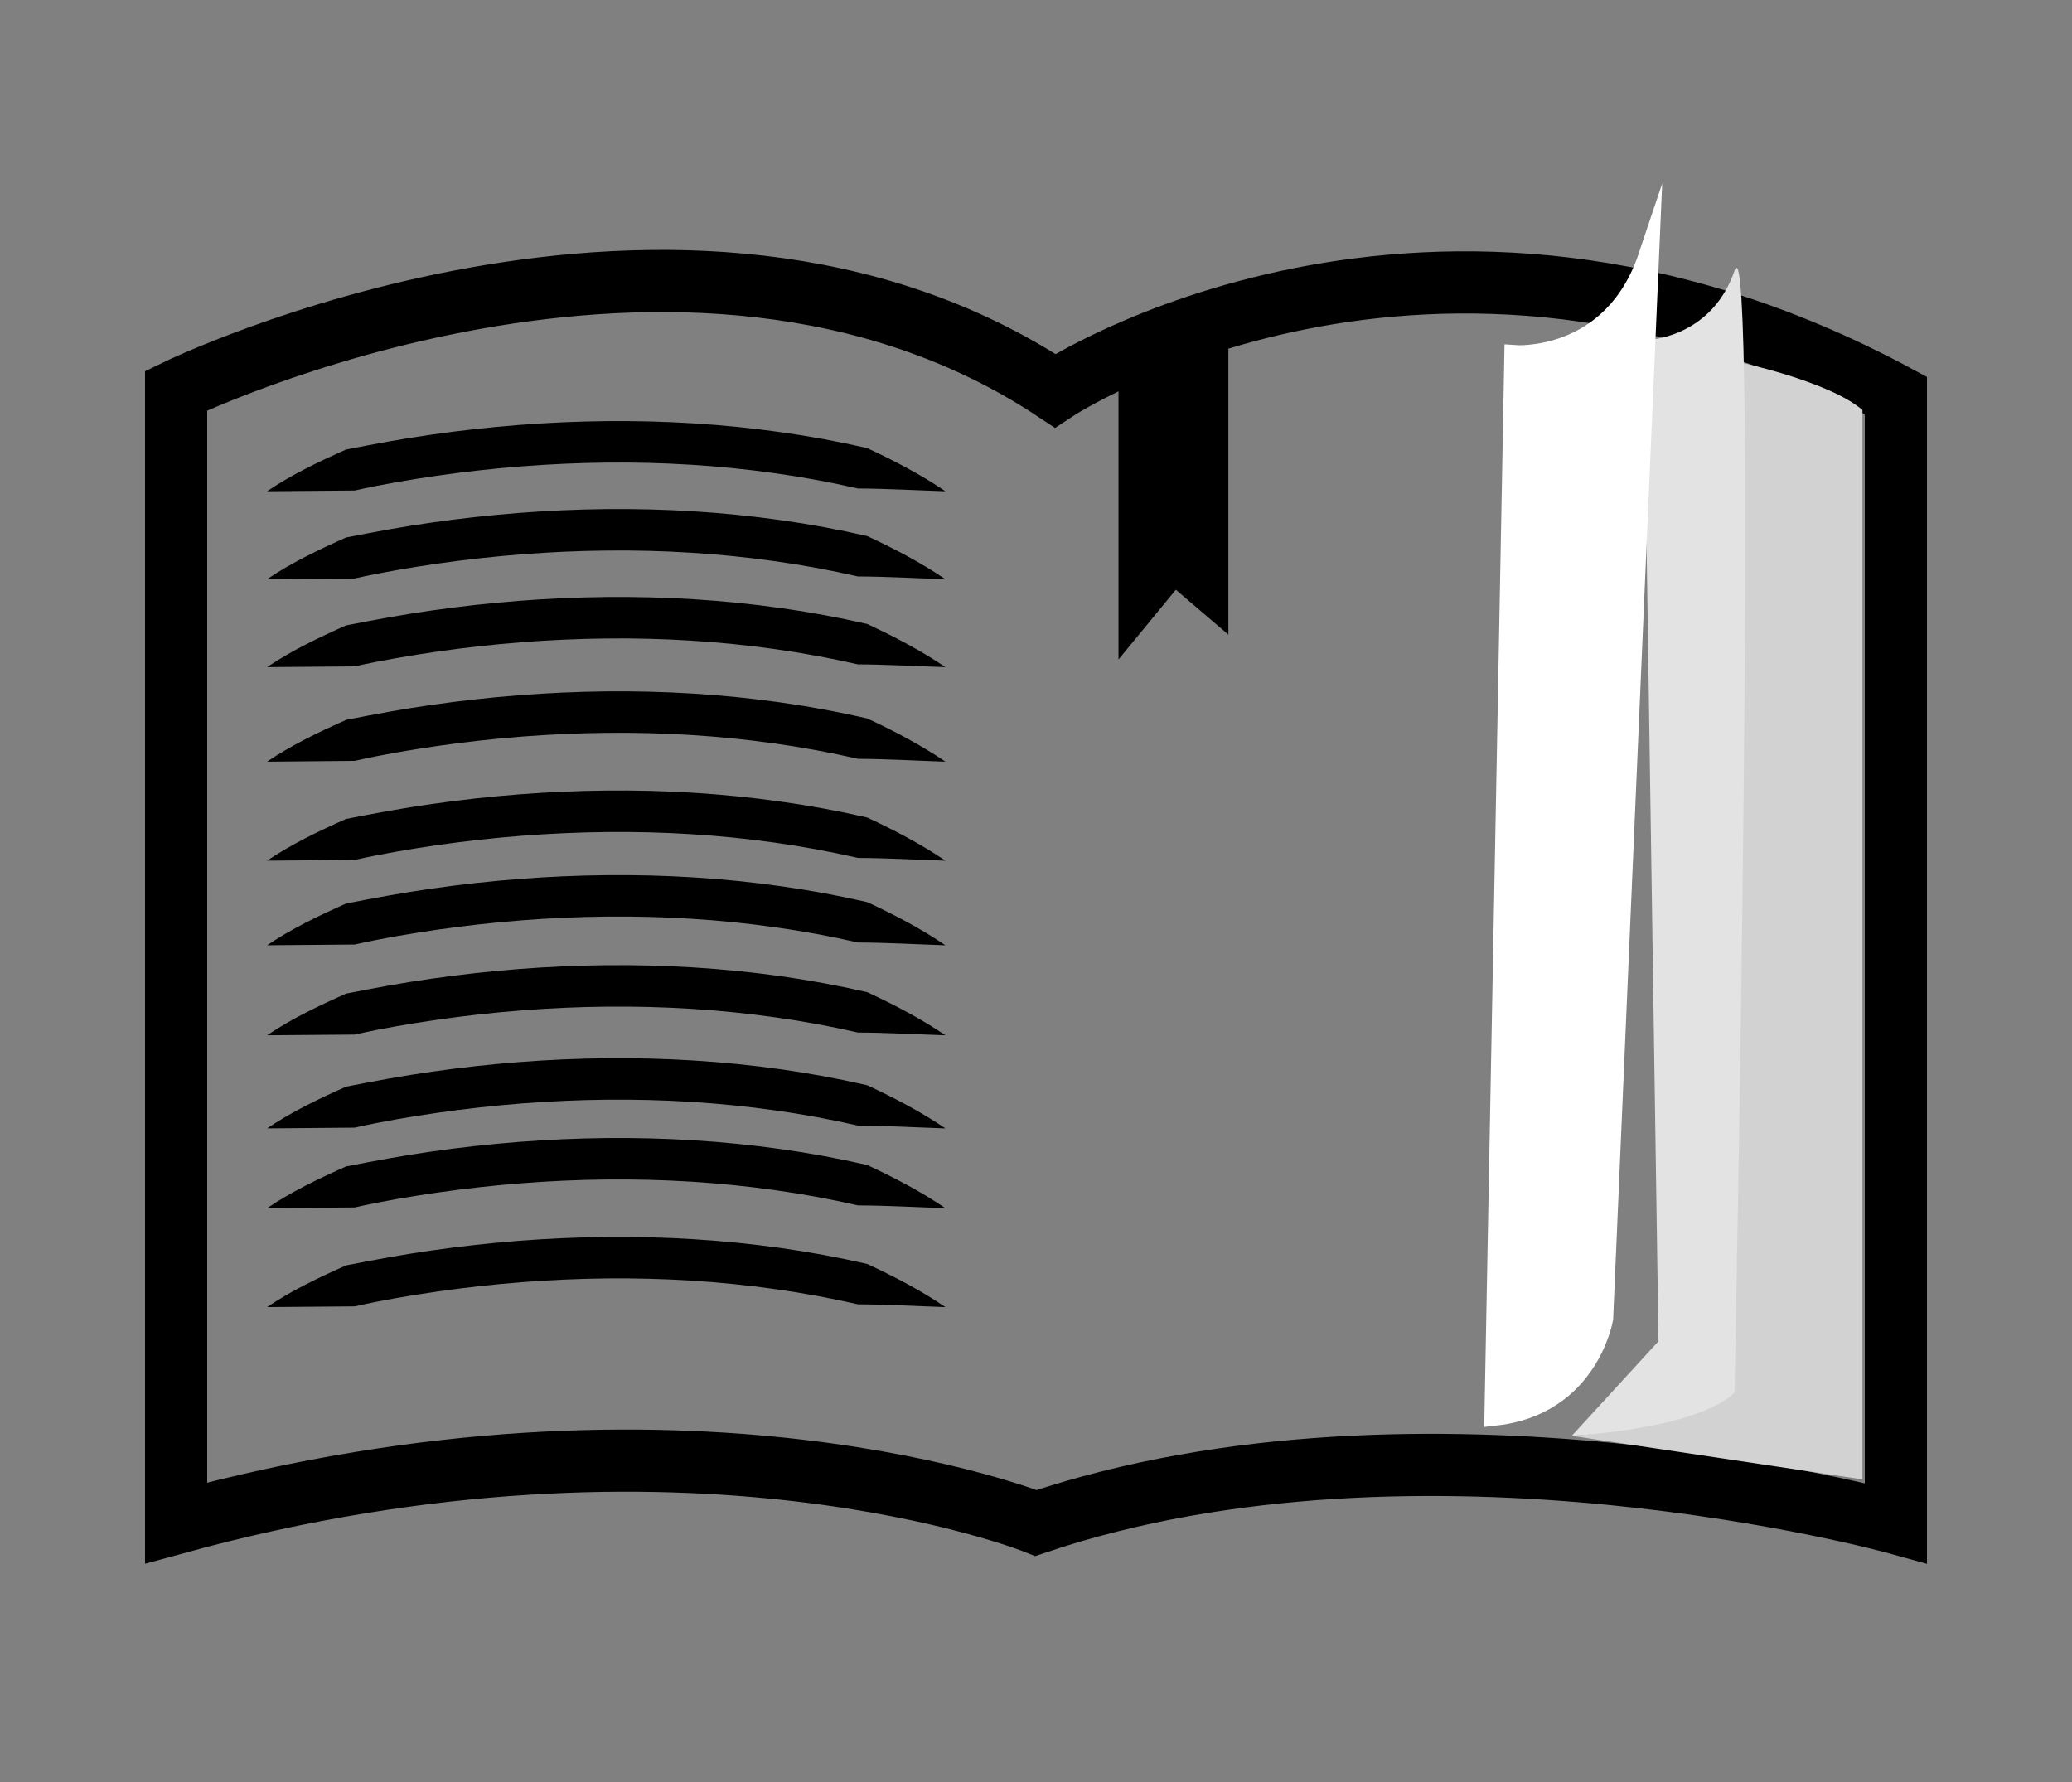 <?xml version="1.0" encoding="utf-8"?>
<!-- Generator: Adobe Illustrator 15.0.2, SVG Export Plug-In . SVG Version: 6.00 Build 0)  -->
<!DOCTYPE svg PUBLIC "-//W3C//DTD SVG 1.1//EN" "http://www.w3.org/Graphics/SVG/1.1/DTD/svg11.dtd">
<svg version="1.1" id="о_нас" xmlns="http://www.w3.org/2000/svg" xmlns:xlink="http://www.w3.org/1999/xlink" x="0px" y="0px"
	 width="100px" height="86px" viewBox="0 0 100 86" enable-background="new 0 0 100 86" xml:space="preserve">
<rect x="0" y="0" width="100" height="86" fill="#808080" stroke="none"/>
<polygon id="закладка" points="53.982,17.584 53.982,31.826 56.749,28.461 59.285,30.628 59.285,15.586 "/>
<path id="контур_книги" fill="none" stroke="#000000" stroke-width="3" stroke-miterlimit="10" d="M8.5,73.5V18.854
	c0,0,24.438-11.91,42.421,0c0,0,17.985-11.911,40.579,0.233V73.5c0,0-22.824-6.307-41.499,0C50.001,73.5,33.169,66.729,8.5,73.5z"/>
<g id="строка_1">
	<path d="M12.89,23.707c1.202-0.81,2.5-1.427,3.812-2.012c1.381-0.271,2.763-0.529,4.155-0.724c2.782-0.398,5.589-0.618,8.403-0.647
		c2.813-0.028,5.633,0.139,8.427,0.534c1.397,0.196,2.787,0.452,4.165,0.767c1.31,0.61,2.584,1.274,3.776,2.083
		c-1.44-0.046-2.833-0.128-4.222-0.133c-1.32-0.302-2.654-0.548-3.998-0.736c-2.687-0.379-5.407-0.542-8.127-0.514
		c-2.721,0.028-5.443,0.242-8.14,0.627c-1.348,0.197-2.693,0.419-4.02,0.72L12.89,23.707z"/>
</g>
<g id="строка_2">
	<path d="M12.89,27.952c1.202-0.81,2.5-1.427,3.812-2.012c1.381-0.272,2.763-0.529,4.155-0.724c2.782-0.397,5.589-0.618,8.403-0.647
		c2.813-0.028,5.633,0.14,8.427,0.534c1.397,0.196,2.787,0.452,4.165,0.767c1.309,0.61,2.584,1.274,3.775,2.083
		c-1.44-0.046-2.833-0.128-4.222-0.133c-1.32-0.302-2.654-0.548-3.998-0.736C34.72,26.705,32,26.542,29.28,26.57
		c-2.721,0.028-5.443,0.242-8.14,0.627c-1.348,0.197-2.693,0.419-4.02,0.72L12.89,27.952z"/>
</g>
<g id="строка_3">
	<path d="M12.89,32.195c1.202-0.81,2.5-1.427,3.812-2.012c1.381-0.271,2.763-0.529,4.155-0.724c2.782-0.398,5.589-0.618,8.403-0.647
		c2.813-0.028,5.633,0.139,8.427,0.534c1.397,0.196,2.787,0.452,4.165,0.767c1.31,0.61,2.584,1.274,3.776,2.083
		c-1.44-0.046-2.833-0.128-4.222-0.133c-1.32-0.302-2.654-0.548-3.998-0.736c-2.687-0.379-5.407-0.542-8.127-0.514
		c-2.721,0.028-5.443,0.242-8.14,0.627c-1.348,0.197-2.693,0.419-4.02,0.72L12.89,32.195z"/>
</g>
<g id="строка_4">
	<path d="M12.89,36.758c1.201-0.812,2.499-1.429,3.811-2.016c1.381-0.272,2.763-0.531,4.155-0.726c2.782-0.399,5.59-0.62,8.404-0.65
		c2.813-0.028,5.634,0.14,8.429,0.536c1.397,0.197,2.787,0.454,4.165,0.77c1.309,0.611,2.583,1.276,3.774,2.086
		c-1.44-0.048-2.833-0.131-4.223-0.137c-1.32-0.303-2.654-0.549-3.997-0.738c-2.687-0.38-5.407-0.543-8.128-0.516
		c-2.721,0.028-5.443,0.243-8.14,0.629c-1.348,0.198-2.693,0.421-4.02,0.723L12.89,36.758z"/>
</g>
<g id="строка_5">
	<path d="M12.89,41.535c1.202-0.81,2.5-1.427,3.812-2.012c1.381-0.271,2.763-0.529,4.155-0.724c2.782-0.398,5.589-0.618,8.403-0.647
		c2.813-0.028,5.633,0.139,8.427,0.534c1.397,0.196,2.787,0.452,4.165,0.767c1.31,0.61,2.584,1.274,3.776,2.083
		c-1.44-0.046-2.833-0.128-4.222-0.133c-1.32-0.302-2.654-0.548-3.998-0.736c-2.687-0.379-5.407-0.542-8.127-0.514
		c-2.721,0.028-5.443,0.242-8.14,0.627c-1.348,0.197-2.693,0.419-4.02,0.72L12.89,41.535z"/>
</g>
<g id="строка_6">
	<path d="M12.89,45.619c1.202-0.811,2.5-1.428,3.812-2.014c1.381-0.271,2.763-0.527,4.155-0.723
		c2.782-0.398,5.589-0.618,8.403-0.647c2.813-0.028,5.633,0.139,8.427,0.534c1.397,0.196,2.787,0.452,4.165,0.767
		c1.31,0.609,2.584,1.273,3.776,2.083c-1.44-0.046-2.833-0.129-4.222-0.134c-1.32-0.303-2.654-0.547-3.998-0.735
		c-2.687-0.38-5.407-0.542-8.127-0.515c-2.721,0.027-5.443,0.242-8.14,0.627c-1.348,0.197-2.693,0.42-4.02,0.721L12.89,45.619z"/>
</g>
<g id="строка_7">
	<path d="M12.89,49.964c1.202-0.812,2.5-1.427,3.813-2.012c1.38-0.271,2.762-0.529,4.154-0.724c2.782-0.397,5.589-0.619,8.403-0.647
		c2.813-0.028,5.633,0.14,8.427,0.532c1.397,0.197,2.787,0.453,4.165,0.769c1.31,0.609,2.584,1.272,3.776,2.082
		c-1.44-0.046-2.833-0.128-4.222-0.133c-1.32-0.302-2.654-0.548-3.998-0.735c-2.687-0.38-5.407-0.541-8.127-0.515
		c-2.721,0.028-5.443,0.241-8.14,0.627c-1.348,0.196-2.693,0.419-4.02,0.722L12.89,49.964z"/>
</g>
<g id="строка_8">
	<path d="M12.89,54.457c1.202-0.811,2.5-1.428,3.812-2.014c1.381-0.271,2.763-0.528,4.155-0.723
		c2.782-0.398,5.589-0.619,8.403-0.648c2.813-0.027,5.633,0.141,8.427,0.533c1.397,0.197,2.787,0.453,4.165,0.769
		c1.309,0.61,2.584,1.274,3.775,2.083c-1.44-0.046-2.833-0.129-4.222-0.135c-1.32-0.301-2.654-0.547-3.998-0.735
		c-2.687-0.379-5.407-0.541-8.128-0.515c-2.721,0.029-5.443,0.242-8.14,0.628c-1.348,0.196-2.693,0.42-4.02,0.721L12.89,54.457z"/>
</g>
<g id="строка_9">
	<path d="M12.89,58.307c1.202-0.812,2.5-1.428,3.813-2.013c1.38-0.271,2.762-0.528,4.154-0.724c2.782-0.397,5.589-0.618,8.403-0.647
		c2.813-0.028,5.633,0.14,8.427,0.533c1.397,0.196,2.787,0.452,4.165,0.769c1.31,0.608,2.584,1.272,3.776,2.082
		c-1.44-0.047-2.833-0.129-4.222-0.134c-1.32-0.302-2.654-0.548-3.998-0.735c-2.687-0.379-5.407-0.541-8.127-0.515
		c-2.721,0.028-5.443,0.242-8.14,0.627c-1.348,0.197-2.693,0.419-4.02,0.722L12.89,58.307z"/>
</g>
<g id="строка_10">
	<path d="M12.89,63.081c1.202-0.812,2.5-1.427,3.813-2.013c1.38-0.271,2.762-0.528,4.154-0.723c2.782-0.398,5.589-0.619,8.403-0.648
		c2.813-0.027,5.633,0.141,8.427,0.533c1.397,0.197,2.787,0.453,4.165,0.769c1.31,0.608,2.584,1.272,3.776,2.082
		c-1.44-0.046-2.833-0.128-4.222-0.134c-1.32-0.301-2.654-0.547-3.998-0.735c-2.687-0.379-5.407-0.541-8.127-0.515
		c-2.721,0.029-5.443,0.242-8.14,0.628c-1.348,0.196-2.693,0.419-4.02,0.721L12.89,63.081z"/>
</g>
<path id="серый_лист_2" fill="#D2D2D2" d="M83.827,17.453c0,0,4.442,0.934,6.06,2.335v51.608l-14.031-2.101
	c0,0,5.963-0.274,7.463-3.642c1.496-3.365-0.774-38.752-0.447-40.091C83.198,24.226,83.827,17.453,83.827,17.453z"/>
<path id="серый_лист_1" fill="#E3E3E3" d="M79.32,16.427c0,0,3.236,0.001,4.394-3.363c1.157-3.365,0,54.125,0,54.125
	s-1.155,1.625-7.858,2.107l4.187-4.566L79.32,16.427z"/>
<path id="белый_лист" fill="#FFFFFF" stroke="#FFFFFF" stroke-miterlimit="10" d="M73.102,17.156
	c0,0,4.742,0.365,6.467-4.778l-2.213,51.249c0,0-0.683,4.178-5.213,4.68L73.102,17.156z"/>
</svg>

